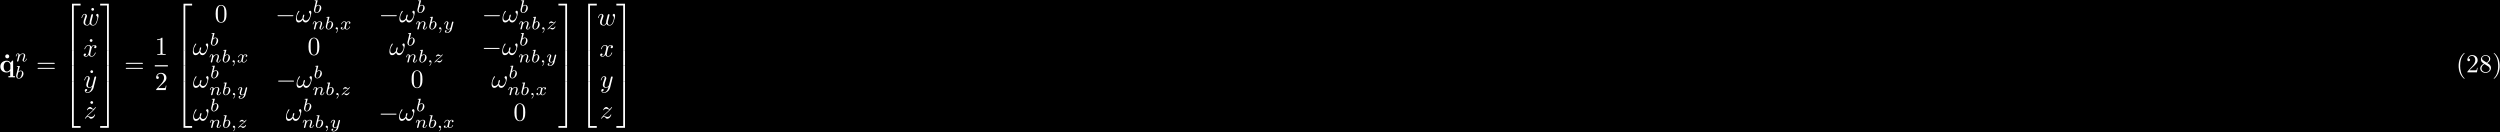 <?xml version="1.0" encoding="UTF-8"?>
<svg xmlns="http://www.w3.org/2000/svg" xmlns:xlink="http://www.w3.org/1999/xlink" width="963pt" height="51pt" viewBox="0 0 963 51" version="1.1">
<defs>
<g>
<symbol overflow="visible" id="glyph0-0">
<path style="stroke:none;" d=""/>
</symbol>
<symbol overflow="visible" id="glyph0-1">
<path style="stroke:none;" d="M 2.359 -6.156 C 2.359 -6.578 2.016 -6.922 1.578 -6.922 C 1.156 -6.922 0.812 -6.578 0.812 -6.156 C 0.812 -5.719 1.156 -5.375 1.578 -5.375 C 2.016 -5.375 2.359 -5.719 2.359 -6.156 Z M 2.359 -6.156 "/>
</symbol>
<symbol overflow="visible" id="glyph0-2">
<path style="stroke:none;" d="M 4.234 -1.422 C 4.234 -1.234 4.234 -1.203 4.078 -1 C 3.672 -0.406 3.172 -0.297 2.875 -0.297 C 2.25 -0.297 1.656 -0.875 1.656 -2.203 C 1.656 -3.625 2.391 -4.094 2.984 -4.094 C 3.75 -4.094 4.234 -3.297 4.234 -2.797 Z M 4.359 -3.703 C 4.016 -4.188 3.453 -4.484 2.859 -4.484 C 1.406 -4.484 0.375 -3.594 0.375 -2.219 C 0.375 -0.812 1.391 0.062 2.766 0.062 C 3.266 0.062 3.703 -0.078 4.172 -0.484 L 4.172 1.469 L 3.484 1.469 L 3.484 1.938 C 3.766 1.922 4.359 1.906 4.734 1.906 C 5.125 1.906 5.719 1.922 5.984 1.938 L 5.984 1.469 L 5.297 1.469 L 5.297 -4.484 L 4.891 -4.484 Z M 4.359 -3.703 "/>
</symbol>
<symbol overflow="visible" id="glyph1-0">
<path style="stroke:none;" d=""/>
</symbol>
<symbol overflow="visible" id="glyph1-1">
<path style="stroke:none;" d="M 0.844 -0.438 C 0.828 -0.344 0.781 -0.172 0.781 -0.156 C 0.781 0 0.906 0.062 1.016 0.062 C 1.141 0.062 1.25 -0.016 1.297 -0.078 C 1.328 -0.141 1.375 -0.375 1.422 -0.516 C 1.453 -0.641 1.531 -0.969 1.562 -1.141 C 1.609 -1.297 1.656 -1.453 1.688 -1.609 C 1.766 -1.891 1.781 -1.953 1.984 -2.234 C 2.172 -2.516 2.5 -2.875 3.031 -2.875 C 3.422 -2.875 3.438 -2.516 3.438 -2.391 C 3.438 -1.969 3.141 -1.203 3.031 -0.906 C 2.953 -0.703 2.922 -0.641 2.922 -0.531 C 2.922 -0.156 3.219 0.062 3.578 0.062 C 4.281 0.062 4.578 -0.891 4.578 -1 C 4.578 -1.094 4.5 -1.094 4.469 -1.094 C 4.375 -1.094 4.375 -1.047 4.344 -0.969 C 4.188 -0.406 3.875 -0.125 3.609 -0.125 C 3.453 -0.125 3.422 -0.219 3.422 -0.375 C 3.422 -0.531 3.469 -0.625 3.594 -0.938 C 3.672 -1.156 3.953 -1.891 3.953 -2.281 C 3.953 -2.953 3.422 -3.078 3.047 -3.078 C 2.469 -3.078 2.078 -2.719 1.875 -2.438 C 1.828 -2.922 1.422 -3.078 1.125 -3.078 C 0.828 -3.078 0.672 -2.859 0.578 -2.703 C 0.422 -2.438 0.328 -2.047 0.328 -2 C 0.328 -1.922 0.422 -1.922 0.453 -1.922 C 0.547 -1.922 0.547 -1.938 0.594 -2.125 C 0.703 -2.531 0.844 -2.875 1.109 -2.875 C 1.297 -2.875 1.344 -2.719 1.344 -2.531 C 1.344 -2.406 1.281 -2.141 1.219 -1.953 C 1.172 -1.766 1.109 -1.484 1.078 -1.328 Z M 0.844 -0.438 "/>
</symbol>
<symbol overflow="visible" id="glyph1-2">
<path style="stroke:none;" d="M 1.844 -4.625 C 1.844 -4.641 1.875 -4.734 1.875 -4.734 C 1.875 -4.781 1.844 -4.844 1.75 -4.844 C 1.609 -4.844 1.031 -4.781 0.859 -4.766 C 0.812 -4.766 0.703 -4.75 0.703 -4.609 C 0.703 -4.516 0.812 -4.516 0.891 -4.516 C 1.219 -4.516 1.219 -4.453 1.219 -4.406 C 1.219 -4.359 1.156 -4.078 1.109 -3.922 L 0.953 -3.281 C 0.891 -3.031 0.516 -1.516 0.5 -1.422 C 0.453 -1.25 0.453 -1.156 0.453 -1.078 C 0.453 -0.375 0.906 0.062 1.484 0.062 C 2.359 0.062 3.281 -0.875 3.281 -1.906 C 3.281 -2.719 2.719 -3.078 2.234 -3.078 C 1.875 -3.078 1.562 -2.875 1.359 -2.688 Z M 1.484 -0.125 C 1.156 -0.125 0.953 -0.422 0.953 -0.844 C 0.953 -1.094 1.016 -1.328 1.219 -2.125 C 1.25 -2.25 1.25 -2.266 1.391 -2.422 C 1.656 -2.719 1.969 -2.875 2.219 -2.875 C 2.484 -2.875 2.719 -2.672 2.719 -2.203 C 2.719 -1.922 2.578 -1.203 2.359 -0.797 C 2.188 -0.453 1.844 -0.125 1.484 -0.125 Z M 1.484 -0.125 "/>
</symbol>
<symbol overflow="visible" id="glyph1-3">
<path style="stroke:none;" d="M 1.469 -0.109 C 1.469 0.266 1.406 0.719 0.922 1.156 C 0.906 1.188 0.875 1.219 0.875 1.25 C 0.875 1.297 0.938 1.344 0.969 1.344 C 1.078 1.344 1.672 0.781 1.672 -0.047 C 1.672 -0.469 1.5 -0.797 1.172 -0.797 C 0.953 -0.797 0.781 -0.625 0.781 -0.406 C 0.781 -0.188 0.938 0 1.188 0 C 1.359 0 1.469 -0.109 1.469 -0.109 Z M 1.469 -0.109 "/>
</symbol>
<symbol overflow="visible" id="glyph1-4">
<path style="stroke:none;" d="M 1.734 -0.734 C 1.672 -0.5 1.438 -0.125 1.078 -0.125 C 1.062 -0.125 0.844 -0.125 0.703 -0.219 C 0.984 -0.312 1.016 -0.562 1.016 -0.609 C 1.016 -0.766 0.891 -0.859 0.734 -0.859 C 0.531 -0.859 0.328 -0.703 0.328 -0.438 C 0.328 -0.094 0.719 0.062 1.062 0.062 C 1.391 0.062 1.672 -0.125 1.844 -0.422 C 2.016 -0.062 2.391 0.062 2.672 0.062 C 3.484 0.062 3.906 -0.797 3.906 -1 C 3.906 -1.094 3.812 -1.094 3.797 -1.094 C 3.688 -1.094 3.688 -1.047 3.656 -0.969 C 3.516 -0.484 3.094 -0.125 2.703 -0.125 C 2.422 -0.125 2.281 -0.312 2.281 -0.578 C 2.281 -0.766 2.453 -1.391 2.641 -2.172 C 2.781 -2.703 3.094 -2.875 3.328 -2.875 C 3.344 -2.875 3.547 -2.875 3.703 -2.781 C 3.484 -2.719 3.391 -2.516 3.391 -2.391 C 3.391 -2.25 3.516 -2.141 3.672 -2.141 C 3.828 -2.141 4.062 -2.266 4.062 -2.562 C 4.062 -2.953 3.609 -3.078 3.344 -3.078 C 2.984 -3.078 2.703 -2.844 2.562 -2.578 C 2.438 -2.859 2.109 -3.078 1.719 -3.078 C 0.938 -3.078 0.5 -2.219 0.5 -2 C 0.5 -1.922 0.594 -1.922 0.609 -1.922 C 0.703 -1.922 0.703 -1.938 0.75 -2.031 C 0.922 -2.578 1.359 -2.875 1.703 -2.875 C 1.938 -2.875 2.125 -2.75 2.125 -2.422 C 2.125 -2.281 2.031 -1.938 1.969 -1.688 Z M 1.734 -0.734 "/>
</symbol>
<symbol overflow="visible" id="glyph1-5">
<path style="stroke:none;" d="M 3.875 -2.625 C 3.906 -2.719 3.906 -2.734 3.906 -2.781 C 3.906 -2.922 3.797 -3 3.672 -3 C 3.594 -3 3.469 -2.969 3.391 -2.844 C 3.359 -2.797 3.312 -2.578 3.281 -2.438 L 3.125 -1.859 C 3.094 -1.688 2.875 -0.812 2.844 -0.734 C 2.844 -0.734 2.531 -0.125 2 -0.125 C 1.516 -0.125 1.516 -0.578 1.516 -0.703 C 1.516 -1.078 1.672 -1.516 1.891 -2.062 C 1.969 -2.281 2 -2.359 2 -2.484 C 2 -2.812 1.719 -3.078 1.344 -3.078 C 0.641 -3.078 0.328 -2.125 0.328 -2 C 0.328 -1.922 0.422 -1.922 0.453 -1.922 C 0.547 -1.922 0.547 -1.953 0.578 -2.031 C 0.75 -2.609 1.047 -2.875 1.328 -2.875 C 1.438 -2.875 1.5 -2.797 1.5 -2.641 C 1.5 -2.469 1.438 -2.328 1.406 -2.234 C 1.062 -1.375 1 -1.125 1 -0.812 C 1 -0.703 1 -0.375 1.266 -0.141 C 1.484 0.031 1.781 0.062 1.969 0.062 C 2.25 0.062 2.5 -0.031 2.719 -0.25 C 2.641 0.141 2.562 0.438 2.266 0.781 C 2.078 1 1.797 1.219 1.422 1.219 C 1.375 1.219 1.047 1.219 0.906 1 C 1.281 0.953 1.281 0.625 1.281 0.609 C 1.281 0.391 1.078 0.344 1.016 0.344 C 0.844 0.344 0.609 0.484 0.609 0.812 C 0.609 1.156 0.938 1.422 1.438 1.422 C 2.141 1.422 3 0.875 3.219 0 Z M 3.875 -2.625 "/>
</symbol>
<symbol overflow="visible" id="glyph1-6">
<path style="stroke:none;" d="M 1.172 -0.609 C 1.359 -0.797 1.484 -0.922 2.062 -1.406 C 2.219 -1.516 2.734 -1.938 2.938 -2.125 C 3.359 -2.547 3.625 -2.906 3.625 -2.984 C 3.625 -3.078 3.547 -3.078 3.516 -3.078 C 3.453 -3.078 3.422 -3.062 3.391 -3 C 3.172 -2.688 3.031 -2.578 2.859 -2.578 C 2.781 -2.578 2.672 -2.578 2.469 -2.781 C 2.234 -3.031 2.078 -3.078 1.922 -3.078 C 1.359 -3.078 0.984 -2.469 0.984 -2.266 C 0.984 -2.188 1.047 -2.172 1.094 -2.172 C 1.188 -2.172 1.203 -2.188 1.219 -2.266 C 1.328 -2.516 1.719 -2.531 1.828 -2.531 C 2 -2.531 2.172 -2.484 2.266 -2.469 C 2.656 -2.391 2.703 -2.391 2.875 -2.391 C 2.703 -2.188 2.578 -2.062 1.906 -1.547 C 1.359 -1.109 1.172 -0.938 1.047 -0.797 C 0.625 -0.391 0.422 -0.078 0.422 -0.016 C 0.422 0.062 0.516 0.062 0.547 0.062 C 0.609 0.062 0.625 0.062 0.656 0 C 0.844 -0.266 1.062 -0.422 1.297 -0.422 C 1.391 -0.422 1.484 -0.422 1.672 -0.25 C 1.891 -0.031 2.031 0.062 2.266 0.062 C 3 0.062 3.469 -0.781 3.469 -1.016 C 3.469 -1.094 3.391 -1.094 3.359 -1.094 C 3.266 -1.094 3.25 -1.062 3.219 -0.984 C 3.094 -0.641 2.688 -0.469 2.344 -0.469 C 2.188 -0.469 2 -0.516 1.828 -0.547 C 1.516 -0.625 1.453 -0.625 1.328 -0.625 C 1.312 -0.625 1.219 -0.625 1.172 -0.609 Z M 1.172 -0.609 "/>
</symbol>
<symbol overflow="visible" id="glyph2-0">
<path style="stroke:none;" d=""/>
</symbol>
<symbol overflow="visible" id="glyph2-1">
<path style="stroke:none;" d="M 6.844 -3.266 C 7 -3.266 7.188 -3.266 7.188 -3.453 C 7.188 -3.656 7 -3.656 6.859 -3.656 L 0.891 -3.656 C 0.75 -3.656 0.562 -3.656 0.562 -3.453 C 0.562 -3.266 0.75 -3.266 0.891 -3.266 Z M 6.859 -1.328 C 7 -1.328 7.188 -1.328 7.188 -1.531 C 7.188 -1.719 7 -1.719 6.844 -1.719 L 0.891 -1.719 C 0.75 -1.719 0.562 -1.719 0.562 -1.531 C 0.562 -1.328 0.75 -1.328 0.891 -1.328 Z M 6.859 -1.328 "/>
</symbol>
<symbol overflow="visible" id="glyph2-2">
<path style="stroke:none;" d="M 1.906 -6.141 C 1.906 -6.406 1.688 -6.672 1.391 -6.672 C 1.047 -6.672 0.844 -6.391 0.844 -6.141 C 0.844 -5.875 1.078 -5.609 1.375 -5.609 C 1.719 -5.609 1.906 -5.891 1.906 -6.141 Z M 1.906 -6.141 "/>
</symbol>
<symbol overflow="visible" id="glyph2-3">
<path style="stroke:none;" d="M 2.938 -6.375 C 2.938 -6.625 2.938 -6.641 2.703 -6.641 C 2.078 -6 1.203 -6 0.891 -6 L 0.891 -5.688 C 1.094 -5.688 1.672 -5.688 2.188 -5.953 L 2.188 -0.781 C 2.188 -0.422 2.156 -0.312 1.266 -0.312 L 0.953 -0.312 L 0.953 0 C 1.297 -0.031 2.156 -0.031 2.562 -0.031 C 2.953 -0.031 3.828 -0.031 4.172 0 L 4.172 -0.312 L 3.859 -0.312 C 2.953 -0.312 2.938 -0.422 2.938 -0.781 Z M 2.938 -6.375 "/>
</symbol>
<symbol overflow="visible" id="glyph2-4">
<path style="stroke:none;" d="M 1.266 -0.766 L 2.328 -1.797 C 3.875 -3.172 4.469 -3.703 4.469 -4.703 C 4.469 -5.844 3.578 -6.641 2.359 -6.641 C 1.234 -6.641 0.5 -5.719 0.5 -4.828 C 0.5 -4.281 1 -4.281 1.031 -4.281 C 1.203 -4.281 1.547 -4.391 1.547 -4.812 C 1.547 -5.062 1.359 -5.328 1.016 -5.328 C 0.938 -5.328 0.922 -5.328 0.891 -5.312 C 1.109 -5.969 1.656 -6.328 2.234 -6.328 C 3.141 -6.328 3.562 -5.516 3.562 -4.703 C 3.562 -3.906 3.078 -3.125 2.516 -2.5 L 0.609 -0.375 C 0.5 -0.266 0.5 -0.234 0.5 0 L 4.203 0 L 4.469 -1.734 L 4.234 -1.734 C 4.172 -1.438 4.109 -1 4 -0.844 C 3.938 -0.766 3.281 -0.766 3.062 -0.766 Z M 1.266 -0.766 "/>
</symbol>
<symbol overflow="visible" id="glyph2-5">
<path style="stroke:none;" d="M 4.578 -3.188 C 4.578 -3.984 4.531 -4.781 4.188 -5.516 C 3.734 -6.484 2.906 -6.641 2.5 -6.641 C 1.891 -6.641 1.172 -6.375 0.75 -5.453 C 0.438 -4.766 0.391 -3.984 0.391 -3.188 C 0.391 -2.438 0.422 -1.547 0.844 -0.781 C 1.266 0.016 2 0.219 2.484 0.219 C 3.016 0.219 3.781 0.016 4.219 -0.938 C 4.531 -1.625 4.578 -2.406 4.578 -3.188 Z M 2.484 0 C 2.094 0 1.5 -0.25 1.328 -1.203 C 1.219 -1.797 1.219 -2.719 1.219 -3.312 C 1.219 -3.953 1.219 -4.609 1.297 -5.141 C 1.484 -6.328 2.234 -6.422 2.484 -6.422 C 2.812 -6.422 3.469 -6.234 3.656 -5.25 C 3.766 -4.688 3.766 -3.938 3.766 -3.312 C 3.766 -2.562 3.766 -1.891 3.656 -1.25 C 3.5 -0.297 2.938 0 2.484 0 Z M 2.484 0 "/>
</symbol>
<symbol overflow="visible" id="glyph2-6">
<path style="stroke:none;" d="M 3.297 2.391 C 3.297 2.359 3.297 2.344 3.125 2.172 C 1.891 0.922 1.562 -0.969 1.562 -2.5 C 1.562 -4.234 1.938 -5.969 3.172 -7.203 C 3.297 -7.328 3.297 -7.344 3.297 -7.375 C 3.297 -7.453 3.266 -7.484 3.203 -7.484 C 3.094 -7.484 2.203 -6.797 1.609 -5.531 C 1.109 -4.438 0.984 -3.328 0.984 -2.5 C 0.984 -1.719 1.094 -0.516 1.641 0.625 C 2.25 1.844 3.094 2.5 3.203 2.5 C 3.266 2.5 3.297 2.469 3.297 2.391 Z M 3.297 2.391 "/>
</symbol>
<symbol overflow="visible" id="glyph2-7">
<path style="stroke:none;" d="M 1.625 -4.562 C 1.172 -4.859 1.125 -5.188 1.125 -5.359 C 1.125 -5.969 1.781 -6.391 2.484 -6.391 C 3.203 -6.391 3.844 -5.875 3.844 -5.156 C 3.844 -4.578 3.453 -4.109 2.859 -3.766 Z M 3.078 -3.609 C 3.797 -3.984 4.281 -4.5 4.281 -5.156 C 4.281 -6.078 3.406 -6.641 2.5 -6.641 C 1.5 -6.641 0.688 -5.906 0.688 -4.969 C 0.688 -4.797 0.703 -4.344 1.125 -3.875 C 1.234 -3.766 1.609 -3.516 1.859 -3.344 C 1.281 -3.047 0.422 -2.5 0.422 -1.5 C 0.422 -0.453 1.438 0.219 2.484 0.219 C 3.609 0.219 4.562 -0.609 4.562 -1.672 C 4.562 -2.031 4.453 -2.484 4.062 -2.906 C 3.875 -3.109 3.719 -3.203 3.078 -3.609 Z M 2.078 -3.188 L 3.312 -2.406 C 3.594 -2.219 4.062 -1.922 4.062 -1.312 C 4.062 -0.578 3.312 -0.062 2.5 -0.062 C 1.641 -0.062 0.922 -0.672 0.922 -1.5 C 0.922 -2.078 1.234 -2.719 2.078 -3.188 Z M 2.078 -3.188 "/>
</symbol>
<symbol overflow="visible" id="glyph2-8">
<path style="stroke:none;" d="M 2.875 -2.5 C 2.875 -3.266 2.766 -4.469 2.219 -5.609 C 1.625 -6.828 0.766 -7.484 0.672 -7.484 C 0.609 -7.484 0.562 -7.438 0.562 -7.375 C 0.562 -7.344 0.562 -7.328 0.75 -7.141 C 1.734 -6.156 2.297 -4.578 2.297 -2.5 C 2.297 -0.781 1.938 0.969 0.703 2.219 C 0.562 2.344 0.562 2.359 0.562 2.391 C 0.562 2.453 0.609 2.5 0.672 2.5 C 0.766 2.5 1.672 1.812 2.25 0.547 C 2.766 -0.547 2.875 -1.656 2.875 -2.5 Z M 2.875 -2.5 "/>
</symbol>
<symbol overflow="visible" id="glyph3-0">
<path style="stroke:none;" d=""/>
</symbol>
<symbol overflow="visible" id="glyph3-1">
<path style="stroke:none;" d="M 3.25 17.547 L 3.938 17.547 L 3.938 0.297 L 6.562 0.297 L 6.562 -0.391 L 3.25 -0.391 Z M 3.25 17.547 "/>
</symbol>
<symbol overflow="visible" id="glyph3-2">
<path style="stroke:none;" d="M 3.25 5.984 L 3.938 5.984 L 3.938 -0.016 L 3.25 -0.016 Z M 3.25 5.984 "/>
</symbol>
<symbol overflow="visible" id="glyph3-3">
<path style="stroke:none;" d="M 3.25 17.531 L 6.562 17.531 L 6.562 16.844 L 3.938 16.844 L 3.938 -0.406 L 3.25 -0.406 Z M 3.25 17.531 "/>
</symbol>
<symbol overflow="visible" id="glyph3-4">
<path style="stroke:none;" d="M 2.703 17.547 L 3.391 17.547 L 3.391 -0.391 L 0.062 -0.391 L 0.062 0.297 L 2.703 0.297 Z M 2.703 17.547 "/>
</symbol>
<symbol overflow="visible" id="glyph3-5">
<path style="stroke:none;" d="M 2.703 5.984 L 3.391 5.984 L 3.391 -0.016 L 2.703 -0.016 Z M 2.703 5.984 "/>
</symbol>
<symbol overflow="visible" id="glyph3-6">
<path style="stroke:none;" d="M 2.703 16.844 L 0.062 16.844 L 0.062 17.531 L 3.391 17.531 L 3.391 -0.406 L 2.703 -0.406 Z M 2.703 16.844 "/>
</symbol>
<symbol overflow="visible" id="glyph4-0">
<path style="stroke:none;" d=""/>
</symbol>
<symbol overflow="visible" id="glyph4-1">
<path style="stroke:none;" d="M 4.609 -3.375 C 4.656 -3.594 4.75 -3.969 4.75 -4.031 C 4.75 -4.203 4.609 -4.297 4.469 -4.297 C 4.344 -4.297 4.172 -4.219 4.094 -4.016 C 4.062 -3.953 3.594 -2.047 3.531 -1.781 C 3.453 -1.484 3.438 -1.312 3.438 -1.125 C 3.438 -1.016 3.438 -1 3.453 -0.953 C 3.219 -0.422 2.922 -0.109 2.531 -0.109 C 1.734 -0.109 1.734 -0.844 1.734 -1.016 C 1.734 -1.328 1.781 -1.719 2.25 -2.953 C 2.359 -3.25 2.422 -3.391 2.422 -3.594 C 2.422 -4.031 2.094 -4.406 1.609 -4.406 C 0.656 -4.406 0.297 -2.953 0.297 -2.875 C 0.297 -2.766 0.391 -2.766 0.406 -2.766 C 0.516 -2.766 0.516 -2.797 0.562 -2.953 C 0.844 -3.875 1.219 -4.188 1.578 -4.188 C 1.672 -4.188 1.828 -4.172 1.828 -3.859 C 1.828 -3.609 1.719 -3.328 1.641 -3.156 C 1.203 -1.984 1.094 -1.531 1.094 -1.141 C 1.094 -0.234 1.75 0.109 2.5 0.109 C 2.672 0.109 3.141 0.109 3.531 -0.594 C 3.797 0.047 4.484 0.109 4.781 0.109 C 5.531 0.109 5.969 -0.516 6.234 -1.109 C 6.562 -1.891 6.891 -3.234 6.891 -3.703 C 6.891 -4.25 6.625 -4.406 6.453 -4.406 C 6.203 -4.406 5.953 -4.141 5.953 -3.922 C 5.953 -3.797 6.016 -3.734 6.094 -3.656 C 6.203 -3.547 6.453 -3.297 6.453 -2.812 C 6.453 -2.469 6.172 -1.5 5.906 -0.984 C 5.656 -0.453 5.297 -0.109 4.812 -0.109 C 4.344 -0.109 4.078 -0.406 4.078 -0.984 C 4.078 -1.25 4.141 -1.562 4.188 -1.703 Z M 4.609 -3.375 "/>
</symbol>
<symbol overflow="visible" id="glyph4-2">
<path style="stroke:none;" d="M 3.328 -3.016 C 3.391 -3.266 3.625 -4.188 4.312 -4.188 C 4.359 -4.188 4.609 -4.188 4.812 -4.062 C 4.531 -4 4.344 -3.766 4.344 -3.516 C 4.344 -3.359 4.453 -3.172 4.719 -3.172 C 4.938 -3.172 5.25 -3.344 5.25 -3.75 C 5.25 -4.266 4.672 -4.406 4.328 -4.406 C 3.75 -4.406 3.406 -3.875 3.281 -3.656 C 3.031 -4.312 2.5 -4.406 2.203 -4.406 C 1.172 -4.406 0.594 -3.125 0.594 -2.875 C 0.594 -2.766 0.703 -2.766 0.719 -2.766 C 0.797 -2.766 0.828 -2.797 0.844 -2.875 C 1.188 -3.938 1.844 -4.188 2.188 -4.188 C 2.375 -4.188 2.719 -4.094 2.719 -3.516 C 2.719 -3.203 2.547 -2.547 2.188 -1.141 C 2.031 -0.531 1.672 -0.109 1.234 -0.109 C 1.172 -0.109 0.953 -0.109 0.734 -0.234 C 0.984 -0.297 1.203 -0.5 1.203 -0.781 C 1.203 -1.047 0.984 -1.125 0.844 -1.125 C 0.531 -1.125 0.297 -0.875 0.297 -0.547 C 0.297 -0.094 0.781 0.109 1.219 0.109 C 1.891 0.109 2.25 -0.594 2.266 -0.641 C 2.391 -0.281 2.75 0.109 3.344 0.109 C 4.375 0.109 4.938 -1.172 4.938 -1.422 C 4.938 -1.531 4.859 -1.531 4.828 -1.531 C 4.734 -1.531 4.719 -1.484 4.688 -1.422 C 4.359 -0.344 3.688 -0.109 3.375 -0.109 C 2.984 -0.109 2.828 -0.422 2.828 -0.766 C 2.828 -0.984 2.875 -1.203 2.984 -1.641 Z M 3.328 -3.016 "/>
</symbol>
<symbol overflow="visible" id="glyph4-3">
<path style="stroke:none;" d="M 4.844 -3.797 C 4.891 -3.938 4.891 -3.953 4.891 -4.031 C 4.891 -4.203 4.75 -4.297 4.594 -4.297 C 4.5 -4.297 4.344 -4.234 4.25 -4.094 C 4.234 -4.031 4.141 -3.734 4.109 -3.547 C 4.031 -3.297 3.969 -3.016 3.906 -2.75 L 3.453 -0.953 C 3.422 -0.812 2.984 -0.109 2.328 -0.109 C 1.828 -0.109 1.719 -0.547 1.719 -0.922 C 1.719 -1.375 1.891 -2 2.219 -2.875 C 2.375 -3.281 2.422 -3.391 2.422 -3.594 C 2.422 -4.031 2.109 -4.406 1.609 -4.406 C 0.656 -4.406 0.297 -2.953 0.297 -2.875 C 0.297 -2.766 0.391 -2.766 0.406 -2.766 C 0.516 -2.766 0.516 -2.797 0.562 -2.953 C 0.844 -3.891 1.234 -4.188 1.578 -4.188 C 1.656 -4.188 1.828 -4.188 1.828 -3.875 C 1.828 -3.625 1.719 -3.359 1.656 -3.172 C 1.25 -2.109 1.078 -1.547 1.078 -1.078 C 1.078 -0.188 1.703 0.109 2.297 0.109 C 2.688 0.109 3.016 -0.062 3.297 -0.344 C 3.172 0.172 3.047 0.672 2.656 1.203 C 2.391 1.531 2.016 1.828 1.562 1.828 C 1.422 1.828 0.969 1.797 0.797 1.406 C 0.953 1.406 1.094 1.406 1.219 1.281 C 1.328 1.203 1.422 1.062 1.422 0.875 C 1.422 0.562 1.156 0.531 1.062 0.531 C 0.828 0.531 0.5 0.688 0.5 1.172 C 0.5 1.672 0.938 2.047 1.562 2.047 C 2.578 2.047 3.609 1.141 3.891 0.016 Z M 4.844 -3.797 "/>
</symbol>
<symbol overflow="visible" id="glyph4-4">
<path style="stroke:none;" d="M 1.328 -0.828 C 1.859 -1.406 2.156 -1.656 2.516 -1.969 C 2.516 -1.969 3.125 -2.5 3.484 -2.859 C 4.438 -3.781 4.656 -4.266 4.656 -4.312 C 4.656 -4.406 4.562 -4.406 4.547 -4.406 C 4.469 -4.406 4.453 -4.391 4.391 -4.297 C 4.094 -3.812 3.891 -3.656 3.656 -3.656 C 3.406 -3.656 3.297 -3.812 3.141 -3.984 C 2.953 -4.203 2.781 -4.406 2.453 -4.406 C 1.703 -4.406 1.25 -3.484 1.25 -3.266 C 1.25 -3.219 1.281 -3.156 1.359 -3.156 C 1.453 -3.156 1.469 -3.203 1.5 -3.266 C 1.688 -3.734 2.266 -3.734 2.344 -3.734 C 2.547 -3.734 2.734 -3.672 2.969 -3.594 C 3.375 -3.438 3.484 -3.438 3.734 -3.438 C 3.375 -3.016 2.547 -2.297 2.359 -2.141 L 1.453 -1.297 C 0.781 -0.625 0.422 -0.062 0.422 0.016 C 0.422 0.109 0.531 0.109 0.547 0.109 C 0.625 0.109 0.641 0.094 0.703 -0.016 C 0.938 -0.375 1.234 -0.641 1.562 -0.641 C 1.781 -0.641 1.891 -0.547 2.141 -0.266 C 2.297 -0.047 2.484 0.109 2.766 0.109 C 3.766 0.109 4.344 -1.156 4.344 -1.422 C 4.344 -1.469 4.297 -1.531 4.219 -1.531 C 4.125 -1.531 4.109 -1.469 4.078 -1.391 C 3.844 -0.75 3.203 -0.562 2.875 -0.562 C 2.688 -0.562 2.5 -0.625 2.297 -0.688 C 1.953 -0.812 1.797 -0.859 1.594 -0.859 C 1.578 -0.859 1.422 -0.859 1.328 -0.828 Z M 1.328 -0.828 "/>
</symbol>
<symbol overflow="visible" id="glyph4-5">
<path style="stroke:none;" d="M 6.031 -3.703 C 6.031 -4.156 5.859 -4.406 5.625 -4.406 C 5.375 -4.406 5.109 -4.172 5.109 -3.938 C 5.109 -3.844 5.156 -3.734 5.25 -3.641 C 5.422 -3.484 5.609 -3.219 5.609 -2.797 C 5.609 -2.406 5.406 -1.828 5.109 -1.375 C 4.812 -0.953 4.438 -0.609 3.969 -0.609 C 3.406 -0.609 3.094 -0.969 3 -1.5 C 3.109 -1.766 3.344 -2.406 3.344 -2.688 C 3.344 -2.797 3.297 -2.906 3.156 -2.906 C 3.078 -2.906 2.969 -2.875 2.891 -2.734 C 2.781 -2.531 2.656 -1.891 2.656 -1.531 C 2.328 -1.062 1.938 -0.609 1.312 -0.609 C 0.641 -0.609 0.438 -1.203 0.438 -1.75 C 0.438 -3 1.453 -4.047 1.453 -4.172 C 1.453 -4.281 1.375 -4.359 1.266 -4.359 C 1.141 -4.359 1.062 -4.234 1 -4.141 C 0.5 -3.406 0.125 -2.219 0.125 -1.312 C 0.125 -0.625 0.344 0.109 1.172 0.109 C 1.875 0.109 2.344 -0.391 2.703 -0.938 C 2.797 -0.359 3.188 0.109 3.797 0.109 C 4.578 0.109 5.047 -0.5 5.406 -1.25 C 5.656 -1.734 6.031 -3.094 6.031 -3.703 Z M 6.031 -3.703 "/>
</symbol>
<symbol overflow="visible" id="glyph5-0">
<path style="stroke:none;" d=""/>
</symbol>
<symbol overflow="visible" id="glyph5-1">
<path style="stroke:none;" d="M 6.562 -2.297 C 6.734 -2.297 6.922 -2.297 6.922 -2.5 C 6.922 -2.688 6.734 -2.688 6.562 -2.688 L 1.172 -2.688 C 1 -2.688 0.828 -2.688 0.828 -2.5 C 0.828 -2.297 1 -2.297 1.172 -2.297 Z M 6.562 -2.297 "/>
</symbol>
</g>
</defs>
<g id="surface1">
<rect x="0" y="0" width="963" height="51" style="fill:rgb(0%,0%,0%);fill-opacity:1;stroke:none;"/>
<g style="fill:rgb(100%,100%,100%);fill-opacity:1;">
  <use xlink:href="#glyph0-1" x="1.2" y="27.86"/>
</g>
<g style="fill:rgb(100%,100%,100%);fill-opacity:1;">
  <use xlink:href="#glyph0-2" x="-0.24" y="27.86"/>
</g>
<g style="fill:rgb(100%,100%,100%);fill-opacity:1;">
  <use xlink:href="#glyph1-1" x="5.76" y="23.66"/>
</g>
<g style="fill:rgb(100%,100%,100%);fill-opacity:1;">
  <use xlink:href="#glyph1-2" x="5.76" y="30.26"/>
</g>
<g style="fill:rgb(100%,100%,100%);fill-opacity:1;">
  <use xlink:href="#glyph2-1" x="13.92" y="27.86"/>
</g>
<g style="fill:rgb(100%,100%,100%);fill-opacity:1;">
  <use xlink:href="#glyph3-1" x="24.48" y="1.82"/>
</g>
<g style="fill:rgb(100%,100%,100%);fill-opacity:1;">
  <use xlink:href="#glyph3-2" x="24.48" y="19.34"/>
</g>
<g style="fill:rgb(100%,100%,100%);fill-opacity:1;">
  <use xlink:href="#glyph3-2" x="24.48" y="25.34"/>
</g>
<g style="fill:rgb(100%,100%,100%);fill-opacity:1;">
  <use xlink:href="#glyph3-3" x="24.48" y="31.7"/>
</g>
<g style="fill:rgb(100%,100%,100%);fill-opacity:1;">
  <use xlink:href="#glyph2-2" x="34.32" y="9.74"/>
</g>
<g style="fill:rgb(100%,100%,100%);fill-opacity:1;">
  <use xlink:href="#glyph4-1" x="31.08" y="9.74"/>
</g>
<g style="fill:rgb(100%,100%,100%);fill-opacity:1;">
  <use xlink:href="#glyph2-2" x="33.72" y="21.74"/>
</g>
<g style="fill:rgb(100%,100%,100%);fill-opacity:1;">
  <use xlink:href="#glyph4-2" x="31.92" y="21.74"/>
</g>
<g style="fill:rgb(100%,100%,100%);fill-opacity:1;">
  <use xlink:href="#glyph2-2" x="33.96" y="33.74"/>
</g>
<g style="fill:rgb(100%,100%,100%);fill-opacity:1;">
  <use xlink:href="#glyph4-3" x="32.16" y="33.74"/>
</g>
<g style="fill:rgb(100%,100%,100%);fill-opacity:1;">
  <use xlink:href="#glyph2-2" x="33.96" y="45.62"/>
</g>
<g style="fill:rgb(100%,100%,100%);fill-opacity:1;">
  <use xlink:href="#glyph4-4" x="32.28" y="45.62"/>
</g>
<g style="fill:rgb(100%,100%,100%);fill-opacity:1;">
  <use xlink:href="#glyph3-4" x="38.52" y="1.82"/>
</g>
<g style="fill:rgb(100%,100%,100%);fill-opacity:1;">
  <use xlink:href="#glyph3-5" x="38.52" y="19.34"/>
</g>
<g style="fill:rgb(100%,100%,100%);fill-opacity:1;">
  <use xlink:href="#glyph3-5" x="38.52" y="25.34"/>
</g>
<g style="fill:rgb(100%,100%,100%);fill-opacity:1;">
  <use xlink:href="#glyph3-6" x="38.52" y="31.7"/>
</g>
<g style="fill:rgb(100%,100%,100%);fill-opacity:1;">
  <use xlink:href="#glyph2-1" x="47.88" y="27.86"/>
</g>
<g style="fill:rgb(100%,100%,100%);fill-opacity:1;">
  <use xlink:href="#glyph2-3" x="59.64" y="21.14"/>
</g>
<path style=" stroke:none;fill-rule:nonzero;fill:rgb(100%,100%,100%);fill-opacity:1;" d="M 59.629 25.109 L 64.668 25.109 L 64.668 25.59 L 59.629 25.59 Z M 59.629 25.109 "/>
<g style="fill:rgb(100%,100%,100%);fill-opacity:1;">
  <use xlink:href="#glyph2-4" x="59.64" y="34.7"/>
</g>
<g style="fill:rgb(100%,100%,100%);fill-opacity:1;">
  <use xlink:href="#glyph3-1" x="67.44" y="1.82"/>
</g>
<g style="fill:rgb(100%,100%,100%);fill-opacity:1;">
  <use xlink:href="#glyph3-2" x="67.44" y="19.34"/>
</g>
<g style="fill:rgb(100%,100%,100%);fill-opacity:1;">
  <use xlink:href="#glyph3-2" x="67.44" y="25.34"/>
</g>
<g style="fill:rgb(100%,100%,100%);fill-opacity:1;">
  <use xlink:href="#glyph3-3" x="67.44" y="31.7"/>
</g>
<g style="fill:rgb(100%,100%,100%);fill-opacity:1;">
  <use xlink:href="#glyph2-5" x="82.68" y="8.54"/>
</g>
<g style="fill:rgb(100%,100%,100%);fill-opacity:1;">
  <use xlink:href="#glyph5-1" x="106.08" y="8.54"/>
</g>
<g style="fill:rgb(100%,100%,100%);fill-opacity:1;">
  <use xlink:href="#glyph4-5" x="113.88" y="8.54"/>
</g>
<g style="fill:rgb(100%,100%,100%);fill-opacity:1;">
  <use xlink:href="#glyph1-2" x="120.48" y="4.94"/>
</g>
<g style="fill:rgb(100%,100%,100%);fill-opacity:1;">
  <use xlink:href="#glyph1-1" x="120.12" y="11.3"/>
</g>
<g style="fill:rgb(100%,100%,100%);fill-opacity:1;">
  <use xlink:href="#glyph1-2" x="125.04" y="11.3"/>
</g>
<g style="fill:rgb(100%,100%,100%);fill-opacity:1;">
  <use xlink:href="#glyph1-3" x="128.52" y="11.3"/>
</g>
<g style="fill:rgb(100%,100%,100%);fill-opacity:1;">
  <use xlink:href="#glyph1-4" x="130.92" y="11.3"/>
</g>
<g style="fill:rgb(100%,100%,100%);fill-opacity:1;">
  <use xlink:href="#glyph5-1" x="145.92" y="8.54"/>
</g>
<g style="fill:rgb(100%,100%,100%);fill-opacity:1;">
  <use xlink:href="#glyph4-5" x="153.72" y="8.54"/>
</g>
<g style="fill:rgb(100%,100%,100%);fill-opacity:1;">
  <use xlink:href="#glyph1-2" x="160.32" y="4.94"/>
</g>
<g style="fill:rgb(100%,100%,100%);fill-opacity:1;">
  <use xlink:href="#glyph1-1" x="159.96" y="11.3"/>
</g>
<g style="fill:rgb(100%,100%,100%);fill-opacity:1;">
  <use xlink:href="#glyph1-2" x="164.88" y="11.3"/>
</g>
<g style="fill:rgb(100%,100%,100%);fill-opacity:1;">
  <use xlink:href="#glyph1-3" x="168.36" y="11.3"/>
</g>
<g style="fill:rgb(100%,100%,100%);fill-opacity:1;">
  <use xlink:href="#glyph1-5" x="170.76" y="11.3"/>
</g>
<g style="fill:rgb(100%,100%,100%);fill-opacity:1;">
  <use xlink:href="#glyph5-1" x="185.64" y="8.54"/>
</g>
<g style="fill:rgb(100%,100%,100%);fill-opacity:1;">
  <use xlink:href="#glyph4-5" x="193.44" y="8.54"/>
</g>
<g style="fill:rgb(100%,100%,100%);fill-opacity:1;">
  <use xlink:href="#glyph1-2" x="200.04" y="4.94"/>
</g>
<g style="fill:rgb(100%,100%,100%);fill-opacity:1;">
  <use xlink:href="#glyph1-1" x="199.68" y="11.3"/>
</g>
<g style="fill:rgb(100%,100%,100%);fill-opacity:1;">
  <use xlink:href="#glyph1-2" x="204.6" y="11.3"/>
</g>
<g style="fill:rgb(100%,100%,100%);fill-opacity:1;">
  <use xlink:href="#glyph1-3" x="208.08" y="11.3"/>
</g>
<g style="fill:rgb(100%,100%,100%);fill-opacity:1;">
  <use xlink:href="#glyph1-6" x="210.48" y="11.3"/>
</g>
<g style="fill:rgb(100%,100%,100%);fill-opacity:1;">
  <use xlink:href="#glyph4-5" x="74.16" y="21.14"/>
</g>
<g style="fill:rgb(100%,100%,100%);fill-opacity:1;">
  <use xlink:href="#glyph1-2" x="80.76" y="17.54"/>
</g>
<g style="fill:rgb(100%,100%,100%);fill-opacity:1;">
  <use xlink:href="#glyph1-1" x="80.4" y="24.02"/>
</g>
<g style="fill:rgb(100%,100%,100%);fill-opacity:1;">
  <use xlink:href="#glyph1-2" x="85.32" y="24.02"/>
</g>
<g style="fill:rgb(100%,100%,100%);fill-opacity:1;">
  <use xlink:href="#glyph1-3" x="88.8" y="24.02"/>
</g>
<g style="fill:rgb(100%,100%,100%);fill-opacity:1;">
  <use xlink:href="#glyph1-4" x="91.2" y="24.02"/>
</g>
<g style="fill:rgb(100%,100%,100%);fill-opacity:1;">
  <use xlink:href="#glyph2-5" x="118.44" y="21.14"/>
</g>
<g style="fill:rgb(100%,100%,100%);fill-opacity:1;">
  <use xlink:href="#glyph4-5" x="149.88" y="21.14"/>
</g>
<g style="fill:rgb(100%,100%,100%);fill-opacity:1;">
  <use xlink:href="#glyph1-2" x="156.48" y="17.54"/>
</g>
<g style="fill:rgb(100%,100%,100%);fill-opacity:1;">
  <use xlink:href="#glyph1-1" x="156.12" y="24.02"/>
</g>
<g style="fill:rgb(100%,100%,100%);fill-opacity:1;">
  <use xlink:href="#glyph1-2" x="161.04" y="24.02"/>
</g>
<g style="fill:rgb(100%,100%,100%);fill-opacity:1;">
  <use xlink:href="#glyph1-3" x="164.52" y="24.02"/>
</g>
<g style="fill:rgb(100%,100%,100%);fill-opacity:1;">
  <use xlink:href="#glyph1-6" x="166.92" y="24.02"/>
</g>
<g style="fill:rgb(100%,100%,100%);fill-opacity:1;">
  <use xlink:href="#glyph5-1" x="185.52" y="21.14"/>
</g>
<g style="fill:rgb(100%,100%,100%);fill-opacity:1;">
  <use xlink:href="#glyph4-5" x="193.32" y="21.14"/>
</g>
<g style="fill:rgb(100%,100%,100%);fill-opacity:1;">
  <use xlink:href="#glyph1-2" x="199.92" y="17.54"/>
</g>
<g style="fill:rgb(100%,100%,100%);fill-opacity:1;">
  <use xlink:href="#glyph1-1" x="199.56" y="24.02"/>
</g>
<g style="fill:rgb(100%,100%,100%);fill-opacity:1;">
  <use xlink:href="#glyph1-2" x="204.48" y="24.02"/>
</g>
<g style="fill:rgb(100%,100%,100%);fill-opacity:1;">
  <use xlink:href="#glyph1-3" x="207.96" y="24.02"/>
</g>
<g style="fill:rgb(100%,100%,100%);fill-opacity:1;">
  <use xlink:href="#glyph1-5" x="210.36" y="24.02"/>
</g>
<g style="fill:rgb(100%,100%,100%);fill-opacity:1;">
  <use xlink:href="#glyph4-5" x="74.28" y="33.74"/>
</g>
<g style="fill:rgb(100%,100%,100%);fill-opacity:1;">
  <use xlink:href="#glyph1-2" x="80.88" y="30.14"/>
</g>
<g style="fill:rgb(100%,100%,100%);fill-opacity:1;">
  <use xlink:href="#glyph1-1" x="80.52" y="36.62"/>
</g>
<g style="fill:rgb(100%,100%,100%);fill-opacity:1;">
  <use xlink:href="#glyph1-2" x="85.44" y="36.62"/>
</g>
<g style="fill:rgb(100%,100%,100%);fill-opacity:1;">
  <use xlink:href="#glyph1-3" x="88.92" y="36.62"/>
</g>
<g style="fill:rgb(100%,100%,100%);fill-opacity:1;">
  <use xlink:href="#glyph1-5" x="91.32" y="36.62"/>
</g>
<g style="fill:rgb(100%,100%,100%);fill-opacity:1;">
  <use xlink:href="#glyph5-1" x="106.32" y="33.74"/>
</g>
<g style="fill:rgb(100%,100%,100%);fill-opacity:1;">
  <use xlink:href="#glyph4-5" x="114.12" y="33.74"/>
</g>
<g style="fill:rgb(100%,100%,100%);fill-opacity:1;">
  <use xlink:href="#glyph1-2" x="120.72" y="30.14"/>
</g>
<g style="fill:rgb(100%,100%,100%);fill-opacity:1;">
  <use xlink:href="#glyph1-1" x="120.36" y="36.62"/>
</g>
<g style="fill:rgb(100%,100%,100%);fill-opacity:1;">
  <use xlink:href="#glyph1-2" x="125.28" y="36.62"/>
</g>
<g style="fill:rgb(100%,100%,100%);fill-opacity:1;">
  <use xlink:href="#glyph1-3" x="128.76" y="36.62"/>
</g>
<g style="fill:rgb(100%,100%,100%);fill-opacity:1;">
  <use xlink:href="#glyph1-6" x="131.16" y="36.62"/>
</g>
<g style="fill:rgb(100%,100%,100%);fill-opacity:1;">
  <use xlink:href="#glyph2-5" x="158.16" y="33.74"/>
</g>
<g style="fill:rgb(100%,100%,100%);fill-opacity:1;">
  <use xlink:href="#glyph4-5" x="189.24" y="33.74"/>
</g>
<g style="fill:rgb(100%,100%,100%);fill-opacity:1;">
  <use xlink:href="#glyph1-2" x="195.84" y="30.14"/>
</g>
<g style="fill:rgb(100%,100%,100%);fill-opacity:1;">
  <use xlink:href="#glyph1-1" x="195.48" y="36.62"/>
</g>
<g style="fill:rgb(100%,100%,100%);fill-opacity:1;">
  <use xlink:href="#glyph1-2" x="200.4" y="36.62"/>
</g>
<g style="fill:rgb(100%,100%,100%);fill-opacity:1;">
  <use xlink:href="#glyph1-3" x="203.88" y="36.62"/>
</g>
<g style="fill:rgb(100%,100%,100%);fill-opacity:1;">
  <use xlink:href="#glyph1-4" x="206.28" y="36.62"/>
</g>
<g style="fill:rgb(100%,100%,100%);fill-opacity:1;">
  <use xlink:href="#glyph4-5" x="74.28" y="46.46"/>
</g>
<g style="fill:rgb(100%,100%,100%);fill-opacity:1;">
  <use xlink:href="#glyph1-2" x="80.88" y="42.86"/>
</g>
<g style="fill:rgb(100%,100%,100%);fill-opacity:1;">
  <use xlink:href="#glyph1-1" x="80.52" y="49.22"/>
</g>
<g style="fill:rgb(100%,100%,100%);fill-opacity:1;">
  <use xlink:href="#glyph1-2" x="85.44" y="49.22"/>
</g>
<g style="fill:rgb(100%,100%,100%);fill-opacity:1;">
  <use xlink:href="#glyph1-3" x="88.92" y="49.22"/>
</g>
<g style="fill:rgb(100%,100%,100%);fill-opacity:1;">
  <use xlink:href="#glyph1-6" x="91.32" y="49.22"/>
</g>
<g style="fill:rgb(100%,100%,100%);fill-opacity:1;">
  <use xlink:href="#glyph4-5" x="110.04" y="46.46"/>
</g>
<g style="fill:rgb(100%,100%,100%);fill-opacity:1;">
  <use xlink:href="#glyph1-2" x="116.64" y="42.86"/>
</g>
<g style="fill:rgb(100%,100%,100%);fill-opacity:1;">
  <use xlink:href="#glyph1-1" x="116.28" y="49.22"/>
</g>
<g style="fill:rgb(100%,100%,100%);fill-opacity:1;">
  <use xlink:href="#glyph1-2" x="121.2" y="49.22"/>
</g>
<g style="fill:rgb(100%,100%,100%);fill-opacity:1;">
  <use xlink:href="#glyph1-3" x="124.68" y="49.22"/>
</g>
<g style="fill:rgb(100%,100%,100%);fill-opacity:1;">
  <use xlink:href="#glyph1-5" x="127.08" y="49.22"/>
</g>
<g style="fill:rgb(100%,100%,100%);fill-opacity:1;">
  <use xlink:href="#glyph5-1" x="145.8" y="46.46"/>
</g>
<g style="fill:rgb(100%,100%,100%);fill-opacity:1;">
  <use xlink:href="#glyph4-5" x="153.6" y="46.46"/>
</g>
<g style="fill:rgb(100%,100%,100%);fill-opacity:1;">
  <use xlink:href="#glyph1-2" x="160.2" y="42.86"/>
</g>
<g style="fill:rgb(100%,100%,100%);fill-opacity:1;">
  <use xlink:href="#glyph1-1" x="159.84" y="49.22"/>
</g>
<g style="fill:rgb(100%,100%,100%);fill-opacity:1;">
  <use xlink:href="#glyph1-2" x="164.76" y="49.22"/>
</g>
<g style="fill:rgb(100%,100%,100%);fill-opacity:1;">
  <use xlink:href="#glyph1-3" x="168.24" y="49.22"/>
</g>
<g style="fill:rgb(100%,100%,100%);fill-opacity:1;">
  <use xlink:href="#glyph1-4" x="170.64" y="49.22"/>
</g>
<g style="fill:rgb(100%,100%,100%);fill-opacity:1;">
  <use xlink:href="#glyph2-5" x="197.76" y="46.46"/>
</g>
<g style="fill:rgb(100%,100%,100%);fill-opacity:1;">
  <use xlink:href="#glyph3-4" x="215.04" y="1.82"/>
</g>
<g style="fill:rgb(100%,100%,100%);fill-opacity:1;">
  <use xlink:href="#glyph3-5" x="215.04" y="19.34"/>
</g>
<g style="fill:rgb(100%,100%,100%);fill-opacity:1;">
  <use xlink:href="#glyph3-5" x="215.04" y="25.34"/>
</g>
<g style="fill:rgb(100%,100%,100%);fill-opacity:1;">
  <use xlink:href="#glyph3-6" x="215.04" y="31.7"/>
</g>
<g style="fill:rgb(100%,100%,100%);fill-opacity:1;">
  <use xlink:href="#glyph3-1" x="223.32" y="1.82"/>
</g>
<g style="fill:rgb(100%,100%,100%);fill-opacity:1;">
  <use xlink:href="#glyph3-2" x="223.32" y="19.34"/>
</g>
<g style="fill:rgb(100%,100%,100%);fill-opacity:1;">
  <use xlink:href="#glyph3-2" x="223.32" y="25.34"/>
</g>
<g style="fill:rgb(100%,100%,100%);fill-opacity:1;">
  <use xlink:href="#glyph3-3" x="223.32" y="31.7"/>
</g>
<g style="fill:rgb(100%,100%,100%);fill-opacity:1;">
  <use xlink:href="#glyph4-1" x="230.04" y="9.74"/>
</g>
<g style="fill:rgb(100%,100%,100%);fill-opacity:1;">
  <use xlink:href="#glyph4-2" x="230.88" y="21.74"/>
</g>
<g style="fill:rgb(100%,100%,100%);fill-opacity:1;">
  <use xlink:href="#glyph4-3" x="231.12" y="33.74"/>
</g>
<g style="fill:rgb(100%,100%,100%);fill-opacity:1;">
  <use xlink:href="#glyph4-4" x="231.12" y="45.62"/>
</g>
<g style="fill:rgb(100%,100%,100%);fill-opacity:1;">
  <use xlink:href="#glyph3-4" x="237.36" y="1.82"/>
</g>
<g style="fill:rgb(100%,100%,100%);fill-opacity:1;">
  <use xlink:href="#glyph3-5" x="237.36" y="19.34"/>
</g>
<g style="fill:rgb(100%,100%,100%);fill-opacity:1;">
  <use xlink:href="#glyph3-5" x="237.36" y="25.34"/>
</g>
<g style="fill:rgb(100%,100%,100%);fill-opacity:1;">
  <use xlink:href="#glyph3-6" x="237.36" y="31.7"/>
</g>
<g style="fill:rgb(100%,100%,100%);fill-opacity:1;">
  <use xlink:href="#glyph2-6" x="946.08" y="27.86"/>
</g>
<g style="fill:rgb(100%,100%,100%);fill-opacity:1;">
  <use xlink:href="#glyph2-4" x="949.92" y="27.86"/>
</g>
<g style="fill:rgb(100%,100%,100%);fill-opacity:1;">
  <use xlink:href="#glyph2-7" x="954.96" y="27.86"/>
</g>
<g style="fill:rgb(100%,100%,100%);fill-opacity:1;">
  <use xlink:href="#glyph2-8" x="960" y="27.86"/>
</g>
</g>
</svg>
